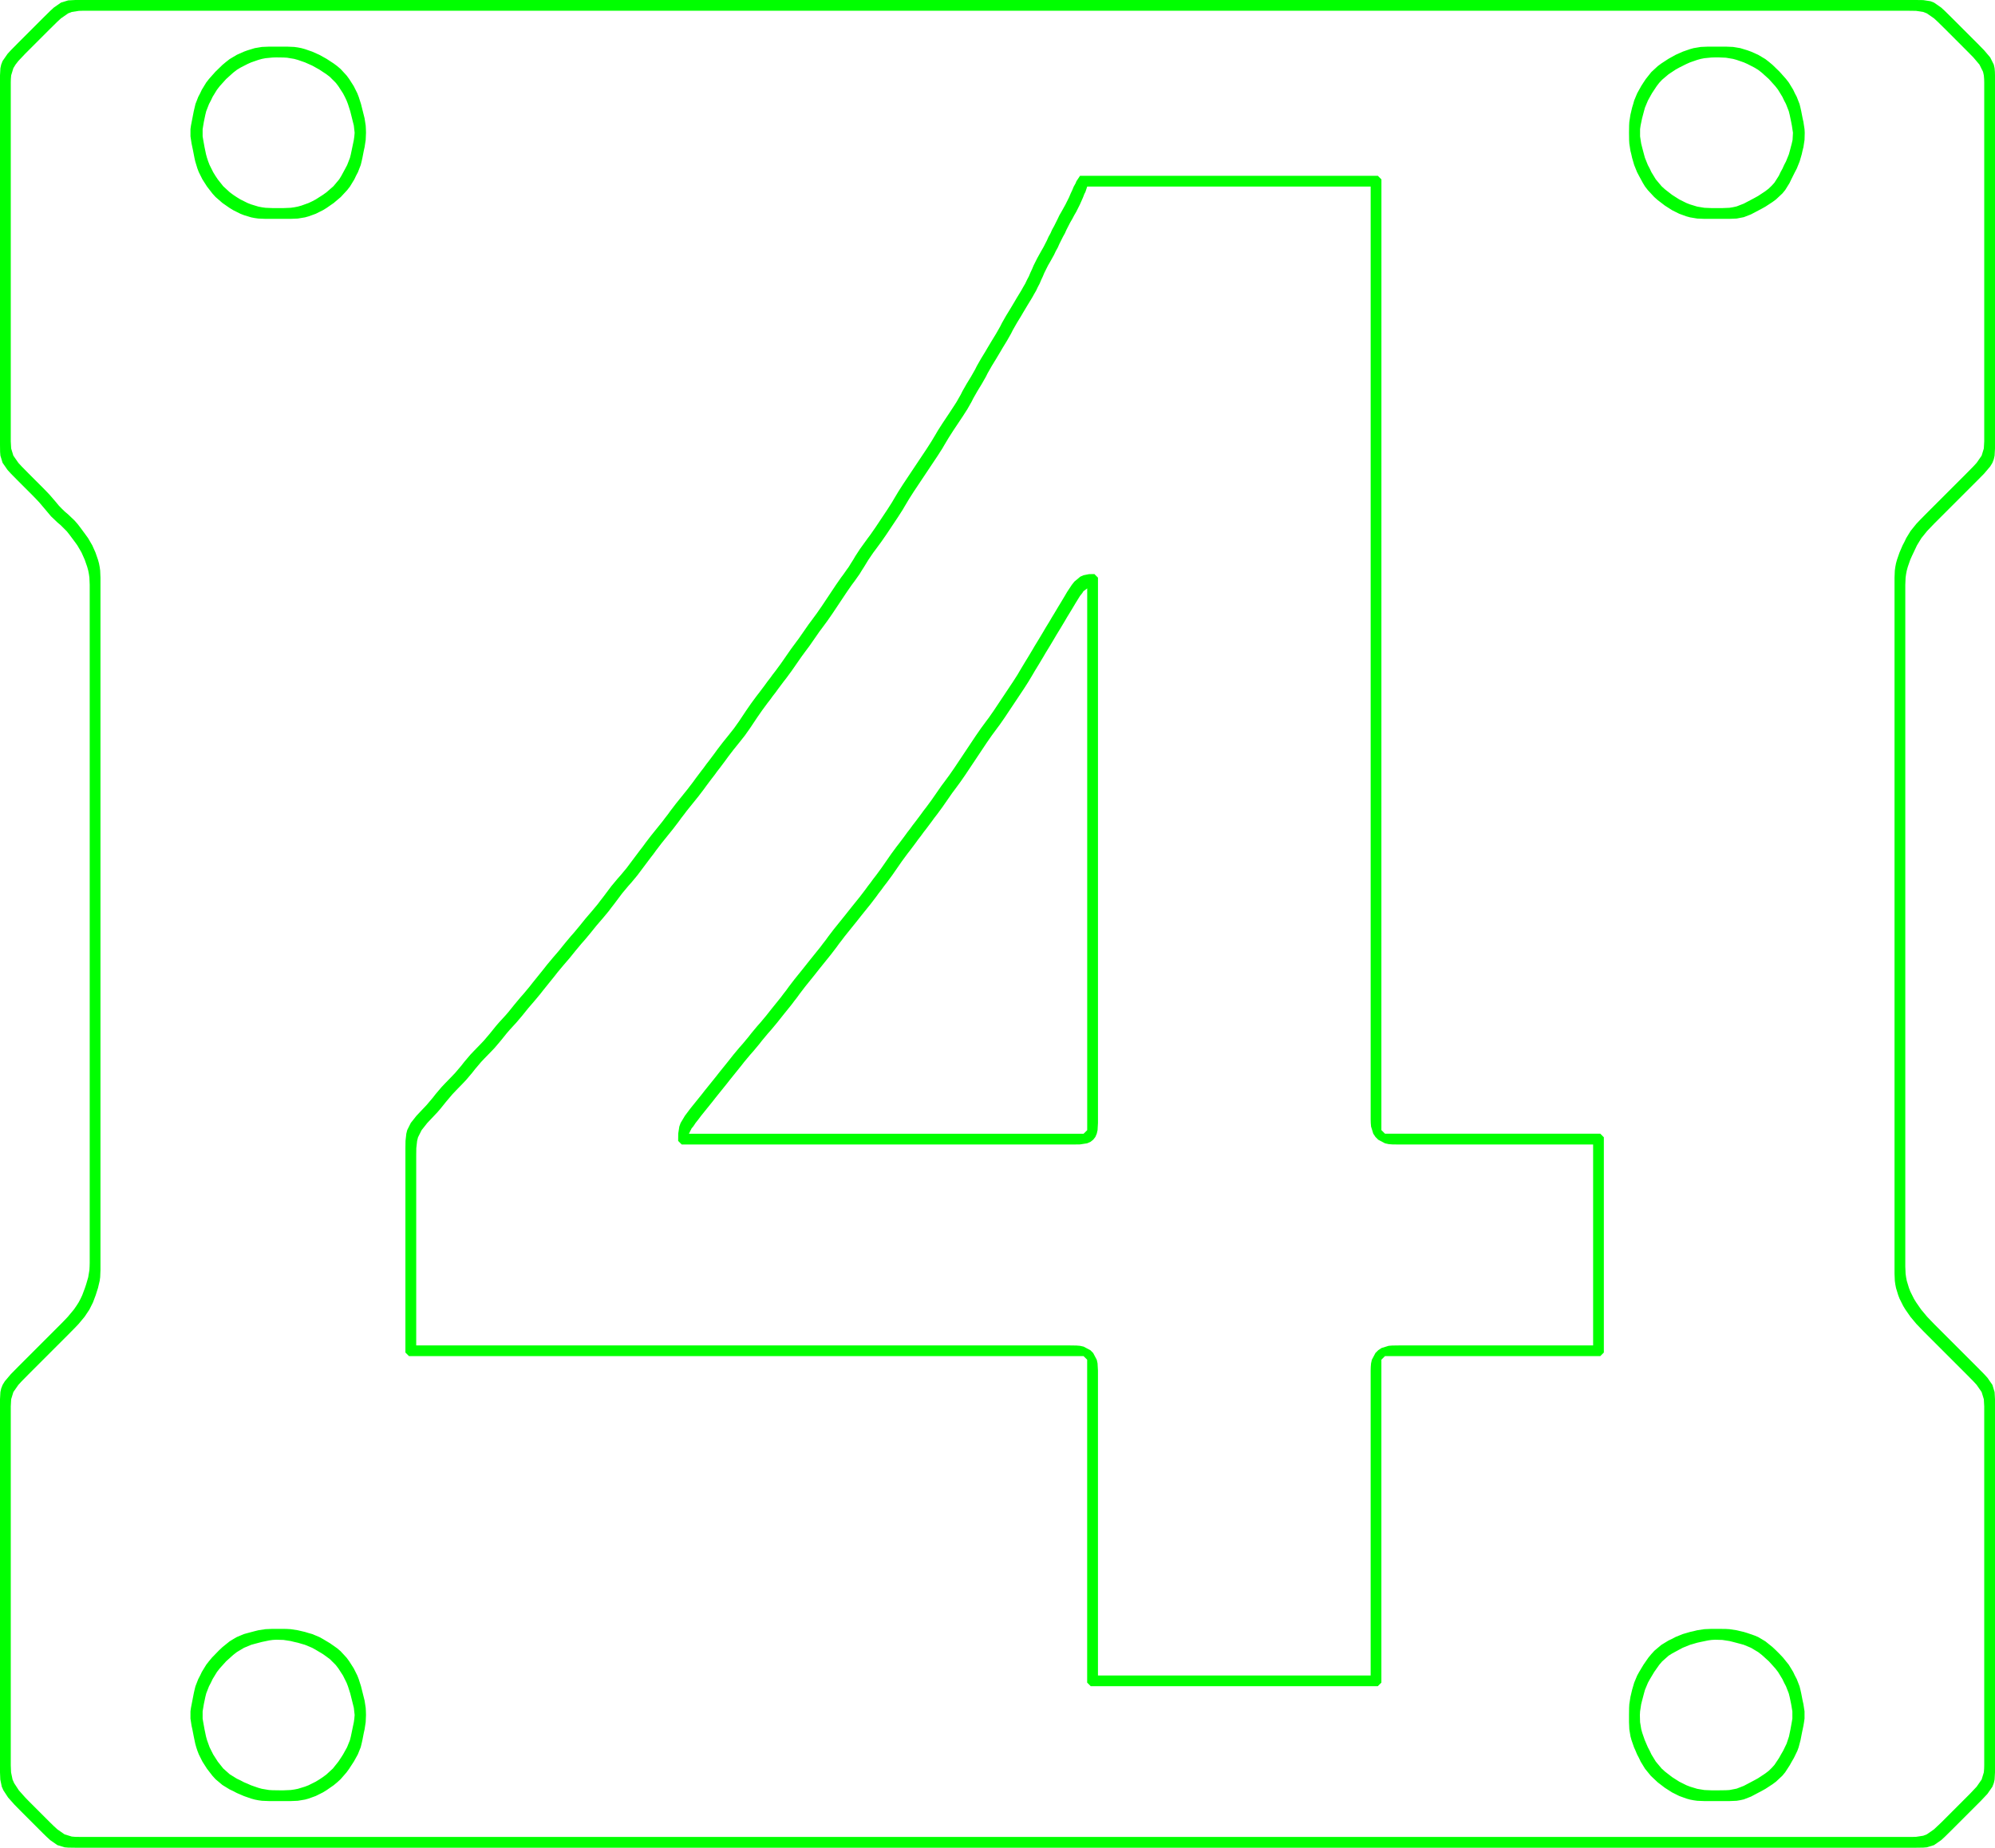 <?xml version="1.0" encoding="UTF-8" standalone="no"?>
<svg
   width="556"
   height="515"
   version="1.1"
   id="svg135"
   xmlns="http://www.w3.org/2000/svg"
   xmlns:svg="http://www.w3.org/2000/svg">
  <defs
     id="defs139" />
  <path
     style="fill:#00ff00;stroke:none"
     d="M 17,0.722 15,2.111 14,3.028 12,5 11,6 8,9 6,11 5,12 3.028,14 2.111,15 0.722,17 0.333,18 0.111,19 0,21 v 1 3 14 48 29 5 2 1 l 0.028,2 0.083,1 0.611,2 1.389,2 0.917,1 1.972,2 2,2 2,2 0.972,1 0.945,1 1.694,2 1.611,1.917 1.778,1.694 0.917,0.778 1.694,1.694 0.75,0.945 1.472,1.972 0.722,1 1.167,2 0.445,1 0.444,1 0.695,2 0.278,1 0.195,1 0.139,1 0.083,2 v 1 1 2 11 35 109 23 5 2 l -0.028,1 -0.056,1 -0.333,2 -0.583,2 -0.333,1 -0.75,2 -0.472,1 -0.528,1 -0.639,1 -0.695,1 -1.667,2 -0.945,1 -0.972,1 -2,2 -1,1 -2,2 -5,5 -2,2 -1.972,2 -1.694,2 -0.611,1 -0.389,1 -0.222,1 L 0,390 v 1 3 15 48 30 4 2 1 l 0.083,2 0.417,2 0.444,1 1.306,2 1.778,2 1.972,2 2,2 2,2 2,2 1,0.972 1,0.917 2,1.389 2,0.611 1,0.083 2,0.028 h 2 3 22 78 96 201 83 23 3 2 l 2,-0.028 1,-0.083 2,-0.611 2,-1.389 1,-0.917 2,-1.972 1,-1 3,-3 2,-2 1,-1 1,-1 1.889,-2 1.389,-2 0.389,-1 0.222,-1 0.111,-2 v -1 -3 -14 -48 -2 -27 -5 -2 -1 -1 l -0.111,-2 -0.611,-2 -1.389,-2 -0.917,-1 -1.972,-2 -2,-2 -6,-6 -2,-2 -1,-1 -1,-1 -1.917,-2 -1.666,-2 -1.389,-2 -0.611,-1 -1,-2 -0.389,-1 -0.611,-2 -0.195,-1 -0.139,-1 -0.083,-2 v -1 -1 -2 -11 -36 -109 -22 -4 -2 -2 l 0.083,-2 0.139,-1 0.195,-1 0.277,-1 0.695,-2 0.444,-1 0.945,-2 0.472,-1 1.222,-2 1.611,-2 1.917,-2 2,-2 1,-1 2,-2 5,-5 2,-2 1.972,-2 1.695,-2 0.611,-1 0.389,-1 0.222,-1 0.111,-2 v -1 -3 -14 -48 -30 -4 -2 -2 l -0.028,-1 -0.083,-1 -0.222,-1 -1,-2 -1.695,-2 L 551,12 550,11 547,8 545,6 544,5 542,3.028 541,2.111 539,0.722 538,0.333 536,0.028 534,0 H 532 527 505 431 375 134 51 28 24 22 21 L 19,0.111 17,0.722 M 20,3.333 22,3.028 23,3 h 2 2 5 25 85 284 82 19 3 2 l 2,0.028 2,0.306 1,0.389 2,1.389 1,0.917 2,1.972 2,2 3,3 1,1 1.972,2 1.695,2 1,2 0.222,1 0.083,1 0.028,1 v 1 3 17 59 16 3 1 l -0.111,2 -0.611,2 -1.389,2 -0.917,1 -1.972,2 -2,2 -7,7 -2,2 -1.972,2 -0.945,1 -1.611,2 -1.222,2 -0.472,1 -0.528,1 -0.861,2 -0.695,2 -0.277,1 -0.195,1 -0.139,1 -0.083,2 v 2 2 5 21 67 67 21 5 2 2 l 0.083,2 0.139,1 0.195,1 0.611,2 0.389,1 1,2 0.611,1 1.389,2 1.666,2 1.917,2 1,1 1,1 2,2 6,6 2,2 1.972,2 0.917,1 1.389,2 0.611,2 0.111,2 v 1 1 3 2 64 21 6 2 l -0.028,1 -0.083,1 -0.611,2 -1.389,2 -1.889,2 -1,1 -1,1 -2,2 -2,2 -1,1 -1,1 -2,1.889 -2,1.389 -1,0.389 -2,0.305 -1,0.028 h -2 -2 -5 H 499 414 132 48 28 25 23 l -2,-0.028 -1,-0.083 -2,-0.611 -2,-1.389 -1,-0.917 L 14,508 12,506 11,505 9,503 8,502 7.028,501 5.25,499 3.944,497 3.5,496 3.083,494 3,492 v -1 -1 -2 -15 -60 -17 -3 -1 l 0.111,-2 0.611,-2 1.389,-2 0.917,-1 L 8,383 l 2,-2 5,-5 2,-2 1,-1 1,-1 1.972,-2 0.945,-1 1.667,-2 1.333,-2 1,-2 0.75,-2 0.639,-2 0.472,-2 0.139,-1 L 28,354 v -2 -2 -5 -22 -67 -65 -21 -5 -2 -2 l -0.083,-2 -0.139,-1 -0.195,-1 -0.278,-1 -0.695,-2 -0.444,-1 -0.445,-1 -1.167,-2 -0.722,-1 -1.472,-2 -0.75,-0.972 -0.833,-0.945 L 19,143.389 18.083,142.611 17.222,141.778 16.389,140.917 15.611,139.972 13.917,138 12.972,137 12,136 10,134 8,132 6.028,130 5.111,129 3.722,127 3.111,125 3,123 v -1 -1 -3 V 52 31 25 23 L 3.028,22 3.111,21 3.722,19 4.333,18 5.111,17 7,15 8,14 10,12 13,9 14,8 16,6.028 17,5.111 19,3.722 20,3.333 m 51,10.083 -2,0.611 -1,0.361 -2,0.889 -2,1.194 L 63,17.25 62,18.083 60.028,20 58.25,22 57.472,23 56.25,25 55.778,26 55.25,27 54.472,29 54,31 l -0.389,2 -0.389,2 -0.139,1 v 2 l 0.306,2 0.417,2 0.389,2 0.222,1 0.611,2 0.389,1 1,2 1.278,2 1.528,1.972 0.861,0.945 1.917,1.667 2,1.389 1,0.611 2,1 1,0.389 2,0.611 1,0.195 1,0.139 L 74,61 h 1 1 2 2 1 l 2,-0.083 2,-0.333 1,-0.278 2,-0.722 2,-1 1,-0.611 2,-1.389 1.972,-1.667 L 96.75,53 l 0.778,-1 1.222,-2 0.472,-1 0.528,-1 0.778,-2 0.25,-1 0.222,-1 0.389,-2 0.222,-1 0.306,-2 0.083,-2 -0.028,-1 -0.055,-1 -0.306,-2 -0.25,-1 -0.5,-2 -0.25,-1 L 99.972,27 99.583,26 98.583,24 97.306,22 96.583,21.028 94.917,19.222 93.972,18.417 93,17.695 91,16.389 90,15.833 89,15.278 87,14.389 85,13.694 84,13.417 83,13.222 82,13.083 80,13 h -1 -2 -2 l -2,0.083 -2,0.333 m 401,0 -1,0.278 -2,0.694 -2,0.889 -1,0.555 -1,0.556 -2,1.306 -0.972,0.722 -1.806,1.667 -1.528,1.917 -0.666,1 -0.639,1 -1.111,2 -0.834,2 -0.277,1 -0.306,1 -0.472,2 -0.306,2 -0.055,1 -0.028,2 0.028,2 0.055,1 0.306,2 0.25,1 0.222,1 0.583,2 0.806,2 0.528,1 1.083,2 0.611,1 0.778,1 1.778,1.917 0.972,0.861 2,1.528 2,1.278 2,1 2,0.722 1,0.278 2,0.333 2,0.083 h 1 1 2 2 1 l 2,-0.083 2,-0.389 1,-0.389 1,-0.389 1,-0.528 2,-1.056 1,-0.556 2,-1.306 0.972,-0.722 1.778,-1.667 0.778,-0.945 1.222,-1.972 0.472,-1 1,-2 0.528,-1 0.806,-2 0.583,-2 0.222,-1 0.25,-1 0.306,-2 0.055,-2 -0.055,-1 -0.306,-2 -0.222,-1 -0.389,-2 -0.222,-1 -0.25,-1 -0.778,-2 -0.528,-1 -0.472,-1 -1.222,-2 -0.778,-1 -1.778,-2 -1.972,-1.917 -1,-0.833 -1,-0.778 -2,-1.194 -2,-0.889 -1,-0.361 -2,-0.611 -2,-0.333 L 481,13 h -1 -2 -2 l -2,0.083 -2,0.333 M 74,16.222 76,16.028 77,16 l 2,0.028 1,0.056 2,0.333 1,0.278 2,0.694 1,0.444 1,0.445 1,0.555 1,0.556 1.972,1.306 0.945,0.722 1.667,1.667 0.722,0.945 1.278,1.972 0.528,1 0.472,1 0.389,1 0.639,2 0.25,1 0.5,2 0.25,1 0.222,2 -0.083,1 -0.139,1 -0.417,2 -0.417,2 -0.25,1 -0.778,2 -0.528,1 -1.083,2 -0.611,1 -1.611,1.917 -1.917,1.667 -1,0.722 -2,1.278 -1,0.528 -1,0.472 -2,0.722 -1,0.278 -1,0.195 -1,0.139 L 79,58 h -1 -2 l -2,-0.083 -1,-0.139 -1,-0.195 -2,-0.611 -1,-0.389 -2,-1 L 66,54.972 65,54.306 64.028,53.583 62.222,51.917 60.694,50 l -0.667,-1 -0.611,-1 -1,-2 L 58.028,45 57.694,44 57.417,43 57,41 56.639,39 56.472,38 v -2 l 0.333,-2 0.417,-2 0.25,-1 L 58.25,29 58.778,28 59.25,27 60.472,25 61.25,24 63.028,22.028 65,20.25 l 1,-0.778 1,-0.611 2,-1.028 1,-0.444 2,-0.694 1,-0.278 1,-0.195 m 401,0 2,-0.194 L 478,16 h 1 l 2,0.083 2,0.333 1,0.278 2,0.694 1,0.444 2,1.028 1,0.611 1,0.778 1.972,1.778 1.778,1.972 0.778,1 1.222,2 0.472,1 0.528,1 0.778,2 0.25,1 0.416,2 0.195,1 0.305,2 -0.111,2 -0.222,1 -0.528,2 -0.277,1 -0.806,2 -0.528,1 -0.444,1 -0.556,1 -0.472,1 -1.222,1.917 -0.778,0.861 -0.833,0.805 -0.945,0.722 -1.972,1.306 -1,0.556 -2,1.056 -1,0.528 -2,0.778 -1,0.222 -1,0.167 L 480,58 h -1 -2 l -2,-0.083 -2,-0.333 -2,-0.611 -1,-0.389 -2,-1 -2,-1.278 -1.972,-1.528 -0.945,-0.861 -1.611,-1.917 -1.222,-2 -0.472,-1 -0.528,-1 -0.806,-2 -0.277,-1 -0.528,-2 -0.25,-1 -0.306,-2 v -2 l 0.139,-1 0.417,-2 0.528,-2 0.277,-1 0.834,-2 1.111,-2 1.305,-1.972 0.723,-0.945 0.805,-0.861 1.806,-1.528 1.972,-1.306 1,-0.556 2,-1 1,-0.444 2,-0.694 1,-0.278 1,-0.195 M 301,49 l -1,1.5 -0.222,0.555 -0.556,1 -0.389,0.945 -0.472,1 -0.417,1 -1,2 -1.111,2 -0.583,1 -0.472,1 -1,2 -0.556,1 -0.444,1 -0.556,1 -0.444,1 -1.028,2 -0.583,1 -1.111,2 -1,2 -0.417,1 -0.472,1 -0.417,1 -0.528,1 -0.472,1 -0.583,1 -0.556,1 -1.222,2 -0.583,1 -1.195,2 -1.222,2 -1.139,2 -0.5,1 -1.139,2 -1.222,2 -1.195,2 -0.583,1 -1.222,2 -1.139,2 -0.5,1 -1.139,2 -1.222,2 -1.139,2 -0.5,1 -1.139,2 -0.639,1 -1.305,2 -1.334,2 -0.666,1 -0.639,1 -0.639,1 -0.583,1 -1.195,2 -1.278,2 -0.666,1 -1.334,2 -3.333,5 -1.333,2 -1.278,2 -1.195,2 -0.583,1 -0.639,1 -0.639,1 -1.333,2 -1.333,2 -0.667,1 -1.389,2 -0.75,1 -0.722,1 -1.445,2 -1.305,2 -0.583,1 -0.639,1 -0.611,1 -0.723,1 -0.694,1 -0.75,1 -1.389,2 -1.333,2 -2,3 -0.667,1 -0.694,1 -0.695,1 -1.472,2 -0.75,1 -0.695,1 -1.388,2 -0.695,1 -0.75,1 -1.472,2 -0.695,1 -1.388,2 -0.695,1 -1.472,2 -0.778,1 -0.722,1 -0.778,1 -0.722,1 -1.5,2 -0.778,1 -1.472,2 -0.695,1 -0.694,1 -1.333,2 -0.667,1 -1.417,2 -1.583,2 -1.611,2 -1.528,2 -0.722,1 -1.5,2 -0.778,1 -0.722,1 -0.778,1 -1.5,2 -0.722,1 -1.528,2 -0.805,1 -1.612,2 -0.805,1 -1.528,2 -0.722,1 -0.778,1 -0.75,1 -0.805,1 -1.612,2 -0.805,1 -1.528,2 -0.722,1 -0.778,1 -1.5,2 -1.5,2 -0.75,1 -0.833,1 -0.834,1 -0.888,1 -1.667,2 -0.75,1 -1.5,2 -0.778,1 -0.75,1 -1.667,2 -1.722,2 -1.611,2 -1.667,2 -0.888,1 -1.667,2 -1.611,2 -1.722,2 -1.667,2 -0.778,1 -0.805,1 -1.612,2 -0.805,1 -0.778,1 -1.667,2 -0.888,1 -1.667,2 -1.611,2 -0.861,1 -1.834,2 -0.861,1 -1.611,2 -1.694,2 -0.945,1 -1.944,2 -0.945,1 -1.694,2 -0.778,1 -1.694,2 -0.945,1 -1.944,2 -0.945,1 -1.694,2 -0.778,1 -1.694,2 -1.889,2 -0.945,1 -1.583,2 -1,2 -0.25,1 -0.222,2 -0.028,2 v 2 12 43 l 1,1 h 188 l 1,1 v 90 l 1,1 h 80 l 1,-1 v -90 l 1,-1 h 60 l 1,-1 v -60 l -1,-1 h -60 l -1,-1 V 50 l -1,-1 h -83 m 81,3 v 67 129 50 8 3 1 2 l 0.028,1 0.083,1 0.611,1.972 0.611,0.917 0.778,0.778 1.889,1 1,0.222 1,0.083 2,0.028 h 1 2 6 45 v 56 h -44 -7 -2 -1 l -2,0.028 -1,0.083 -1.972,0.611 -0.917,0.611 -0.778,0.778 -1,1.889 -0.222,1 -0.083,1 -0.028,1 v 2 2 3 11 67 h -76 v -66 -16 -2 -1 l -0.111,-2 -0.222,-1 -1,-1.889 -0.778,-0.778 -1.889,-1 -1,-0.222 -1,-0.083 -2,-0.028 h -2 -4 -35 -141 v -40 -11 -2 l 0.028,-2 0.222,-2 0.25,-1 1,-2 1.583,-2 0.945,-1 1.889,-2 0.861,-1 1.611,-2 1.694,-2 0.945,-1 1.944,-2 0.945,-1 1.694,-2 0.778,-1 1.694,-2 0.945,-1 1.944,-2 0.945,-1 1.694,-2 1.611,-2 0.861,-1 1.834,-2 1.694,-2 1.611,-2 1.722,-2 1.667,-2 0.778,-1 0.805,-1 1.612,-2 0.805,-1 0.778,-1 1.667,-2 1.722,-2 1.611,-2 1.667,-2 0.888,-1 1.667,-2 1.611,-2 1.722,-2 1.667,-2 0.75,-1 0.778,-1 1.5,-2 0.75,-1 1.667,-2 0.888,-1 0.834,-1 0.833,-1 0.75,-1 1.5,-2 1.5,-2 0.778,-1 0.722,-1 1.528,-2 0.805,-1 1.612,-2 0.805,-1 1.528,-2 0.722,-1 0.778,-1 0.75,-1 0.805,-1 1.612,-2 0.805,-1 1.528,-2 0.722,-1 1.5,-2 0.778,-1 0.722,-1 0.778,-1 1.5,-2 0.722,-1 1.528,-2 1.611,-2 1.583,-2 1.417,-2 0.667,-1 1.333,-2 0.694,-1 0.695,-1 1.472,-2 0.778,-1 0.722,-1 0.778,-1 0.722,-1 1.5,-2 0.778,-1 1.472,-2 0.695,-1 1.388,-2 0.695,-1 1.472,-2 0.75,-1 0.695,-1 1.388,-2 0.695,-1 0.75,-1 1.472,-2 0.695,-1 0.694,-1 0.667,-1 2,-3 1.333,-2 1.389,-2 0.75,-1 1.417,-2 0.611,-1 0.639,-1 1.222,-2 1.361,-2 0.75,-1 1.472,-2 1.389,-2 0.667,-1 1.333,-2 1.333,-2 0.639,-1 0.639,-1 0.583,-1 1.195,-2 1.278,-2 1.333,-2 3.333,-5 1.334,-2 0.666,-1 1.278,-2 0.583,-1 1.195,-2 1.278,-2 0.666,-1 1.334,-2 0.666,-1 0.639,-1 0.639,-1 1.139,-2 0.5,-1 1.139,-2 1.222,-2 1.139,-2 0.5,-1 1.139,-2 1.222,-2 1.195,-2 0.583,-1 1.222,-2 1.139,-2 0.5,-1 1.139,-2 1.222,-2 0.583,-1 1.195,-2 1.222,-2 0.556,-1 0.583,-1 0.472,-1 0.528,-1 0.417,-1 0.472,-1 0.417,-1 1,-2 0.583,-1 1.111,-2 0.472,-1 0.556,-1 0.444,-1 1,-2 0.556,-1 0.444,-1 1.028,-2 0.583,-1 0.528,-1 0.583,-1 1,-2 0.862,-1.944 0.388,-1 L 302.5,53.5 303,52 h 79 m -193,266 1,1 h 85 21 3 l 2,-0.028 1.972,-0.305 0.917,-0.389 0.778,-0.611 0.611,-0.778 0.389,-0.917 0.222,-0.972 0.111,-2 v -2 -4 -29 -117 l -1,-1 -1.5,0.028 -1.528,0.305 -0.889,0.389 -1.666,1.389 -0.723,0.917 -1.305,1.972 -0.583,1 -1.195,2 -0.611,1 -1.194,2 -0.612,1 -0.583,1 -1.222,2 -0.583,1 -1.195,2 -1.222,2 -0.583,1 -1.195,2 -1.222,2 -1.195,2 -0.583,1 -0.639,1 -0.639,1 -1.333,2 -2,3 -0.667,1 -1.333,2 -0.694,1 -0.695,1 -0.75,1 -1.472,2 -1.389,2 -1.333,2 -3.334,5 -1.333,2 -0.694,1 -0.695,1 -1.472,2 -0.75,1 -0.695,1 -1.388,2 -0.695,1 -1.472,2 -0.778,1 -0.722,1 -1.5,2 -0.778,1 -0.722,1 -0.778,1 -0.722,1 -1.5,2 -0.778,1 -1.472,2 -0.695,1 -1.388,2 -0.695,1 -1.472,2 -0.778,1 -0.722,1 -0.778,1 -0.722,1 -1.528,2 -0.805,1 -1.612,2 -1.583,2 -1.611,2 -1.611,2 -1.528,2 -0.722,1 -0.778,1 -0.75,1 -1.611,2 -1.611,2 -1.583,2 -1.612,2 -0.805,1 -1.528,2 -0.722,1 -0.778,1 -0.75,1 -0.805,1 -1.612,2 -1.583,2 -1.667,2 -0.888,1 -1.667,2 -0.778,1 -1.667,2 -0.888,1 -1.667,2 -1.583,2 -1.612,2 -0.805,1 -0.778,1 -0.805,1 -1.612,2 -0.805,1 -0.778,1 -0.805,1 -1.612,2 -0.805,1 -1.5,2 -1.195,2 -0.361,1 -0.305,1.944 L 189,318 M 303,164 v 151 l -1,1 H 192 l 0.75,-1.5 0.472,-0.556 0.667,-1 0.75,-0.944 0.75,-1 0.805,-1 1.612,-2 0.805,-1 0.778,-1 1.611,-2 1.611,-2 0.778,-1 0.805,-1 1.612,-2 0.805,-1 0.778,-1 1.667,-2 0.888,-1 1.667,-2 0.778,-1 1.667,-2 0.888,-1 1.667,-2 1.583,-2 1.612,-2 0.805,-1 0.75,-1 0.778,-1 0.722,-1 1.528,-2 0.805,-1 1.612,-2 1.583,-2 1.611,-2 1.611,-2 1.528,-2 0.722,-1 0.778,-1 0.75,-1 1.611,-2 1.611,-2 1.583,-2 1.612,-2 0.805,-1 1.528,-2 0.722,-1 0.778,-1 0.722,-1 0.778,-1 1.472,-2 0.695,-1 1.388,-2 0.695,-1 1.472,-2 0.778,-1 1.5,-2 0.722,-1 0.778,-1 0.722,-1 0.778,-1 1.5,-2 0.722,-1 0.778,-1 1.472,-2 0.695,-1 1.388,-2 0.695,-1 0.75,-1 1.472,-2 1.389,-2 1.333,-2 3.334,-5 1.333,-2 1.389,-2 1.472,-2 0.75,-1 0.695,-1 0.694,-1 0.667,-1 2,-3 2,-3 0.666,-1 1.278,-2 1.195,-2 0.583,-1 1.222,-2 1.195,-2 0.583,-1 1.222,-2 1.195,-2 0.583,-1 1.222,-2 1.195,-2 0.583,-1 1.222,-2 1.195,-2 1.166,-1.889 0.639,-0.805 0.333,-0.528 L 303,164 m -231,290.389 -1,0.25 -2,0.528 -1,0.277 -2,0.834 -1,0.583 -1,0.611 -2,1.611 -1,0.945 -1.917,1.972 -0.833,1 -0.778,1 -1.222,2 -0.472,1 -0.528,1 -0.778,2 -0.25,1 -0.222,1 -0.389,2 -0.389,2 -0.139,1 v 2 l 0.306,2 0.222,1 0.389,2 0.417,2 0.278,1 0.333,1 0.389,1 1,2 1.278,2 1.528,1.972 0.861,0.945 1.917,1.611 2,1.222 1,0.472 1,0.528 2,0.861 2,0.695 1,0.277 1,0.195 1,0.139 2,0.083 h 1 2 2 1 l 2,-0.083 2,-0.334 1,-0.277 2,-0.723 2,-1 1,-0.611 2,-1.389 0.972,-0.805 0.945,-0.861 1.667,-1.917 0.722,-1 1.306,-2 1.111,-2 0.806,-2 0.25,-1 0.222,-1 0.389,-2 0.222,-1 0.306,-2 0.083,-2 -0.028,-1 -0.055,-1 -0.306,-2 -0.25,-1 -0.5,-2 -0.25,-1 -0.639,-2 -0.389,-1 -1,-2 -1.278,-2 -0.722,-0.972 -1.667,-1.806 -0.945,-0.805 -1.972,-1.389 -2,-1.195 -1,-0.555 -1,-0.417 -1,-0.417 -1,-0.277 -1,-0.306 -2,-0.472 -2,-0.306 -1,-0.055 L 79,454 h -2 -1 l -2,0.083 -2,0.306 m 401,0 -1,0.25 -1,0.222 -2,0.583 -2,0.806 -1,0.528 -1,0.472 -2,1.222 -1.917,1.611 -0.861,0.945 -0.805,0.972 -1.389,2 -1.195,2 -0.555,1 -0.834,2 -0.583,2 -0.472,2 -0.306,2 -0.055,1 -0.028,2 v 1 1 l 0.083,2 0.334,2 0.277,1 0.695,2 0.444,1 0.417,1 0.528,1 0.472,1 1.222,2 1.611,1.972 1.917,1.806 2,1.528 2,1.277 2,1 2,0.723 1,0.277 1,0.195 1,0.139 2,0.083 h 1 1 2 2 1 l 2,-0.083 1,-0.167 1,-0.222 2,-0.778 1,-0.528 2,-1.055 1,-0.556 2,-1.305 0.972,-0.723 1.778,-1.666 0.778,-0.945 1.278,-1.972 0.555,-1 0.583,-1 0.973,-2 0.361,-1 0.528,-2 0.388,-2 0.417,-2 0.167,-1 0.139,-1 v -2 l -0.306,-2 -0.222,-1 -0.389,-2 -0.222,-1 -0.25,-1 -0.778,-2 -0.528,-1 -0.472,-1 -1.222,-2 -1.611,-2 -0.945,-1 -0.972,-0.972 -1,-0.945 -2,-1.611 -2,-1.194 -1,-0.417 -2,-0.694 -1,-0.306 -2,-0.472 -2,-0.306 -1,-0.055 -2,-0.028 h -1 -1 l -2,0.083 -2,0.306 m -398,2.833 1,-0.139 1,-0.055 2,0.055 2,0.306 1,0.25 1,0.222 2,0.583 1,0.417 1,0.417 1,0.555 2,1.195 1.917,1.389 1.667,1.666 0.722,0.945 1.278,1.972 1,2 0.389,1 0.639,2 0.25,1 0.5,2 0.25,1 0.222,2 -0.083,1 -0.139,1 -0.417,2 -0.417,2 -0.25,1 -0.806,2 -1.111,2 -0.639,1 -0.667,1 -1.528,1.917 -1.806,1.666 -0.972,0.723 -1,0.666 -1,0.611 -2,1 -1,0.389 -2,0.611 -1,0.195 -1,0.139 -2,0.083 h -1 l -2,-0.028 -1,-0.055 -2,-0.334 -1,-0.277 -2,-0.695 -1,-0.444 -1,-0.417 -1,-0.528 -1,-0.472 -1.972,-1.222 -1.806,-1.611 -1.528,-1.917 -1.278,-2 -1,-2 -0.722,-2 -0.278,-1 -0.417,-2 -0.361,-2 -0.167,-1 v -2 l 0.333,-2 0.417,-2 0.25,-1 0.778,-2 0.528,-1 0.472,-1 1.222,-2 0.778,-1 1.778,-1.972 1.972,-1.778 1,-0.778 2,-1.194 2,-0.834 1,-0.277 2,-0.528 2,-0.417 m 401,0 1,-0.139 1,-0.055 2,0.055 2,0.306 1,0.25 2,0.528 1,0.277 1,0.417 1,0.417 2,1.194 1,0.778 1.972,1.778 1.778,1.972 0.778,1 1.222,2 0.472,1 0.528,1 0.778,2 0.25,1 0.416,2 0.334,2 v 2 l -0.167,1 -0.361,2 -0.417,2 -0.666,2 -0.973,2 -0.583,1 -0.555,1 -1.278,1.917 -0.778,0.861 -0.833,0.805 -0.945,0.723 -1.972,1.305 -1,0.556 -2,1.055 -1,0.528 -2,0.778 -2,0.389 -1,0.055 -2,0.028 h -2 l -2,-0.083 -2,-0.334 -2,-0.611 -1,-0.389 -2,-1 -2,-1.277 -1.972,-1.528 -0.945,-0.861 -1.611,-1.917 -1.222,-2 -0.472,-1 -0.528,-1 -0.861,-2 -0.695,-2 -0.277,-1 -0.334,-2 -0.055,-2 0.055,-1 0.306,-2 0.25,-1 0.528,-2 0.277,-1 0.834,-2 0.555,-1 1.195,-2 1.389,-1.972 0.805,-0.945 1.806,-1.611 0.972,-0.611 2,-1.083 1,-0.528 2,-0.806 2,-0.583 1,-0.222 z"
     id="path133" />
</svg>
